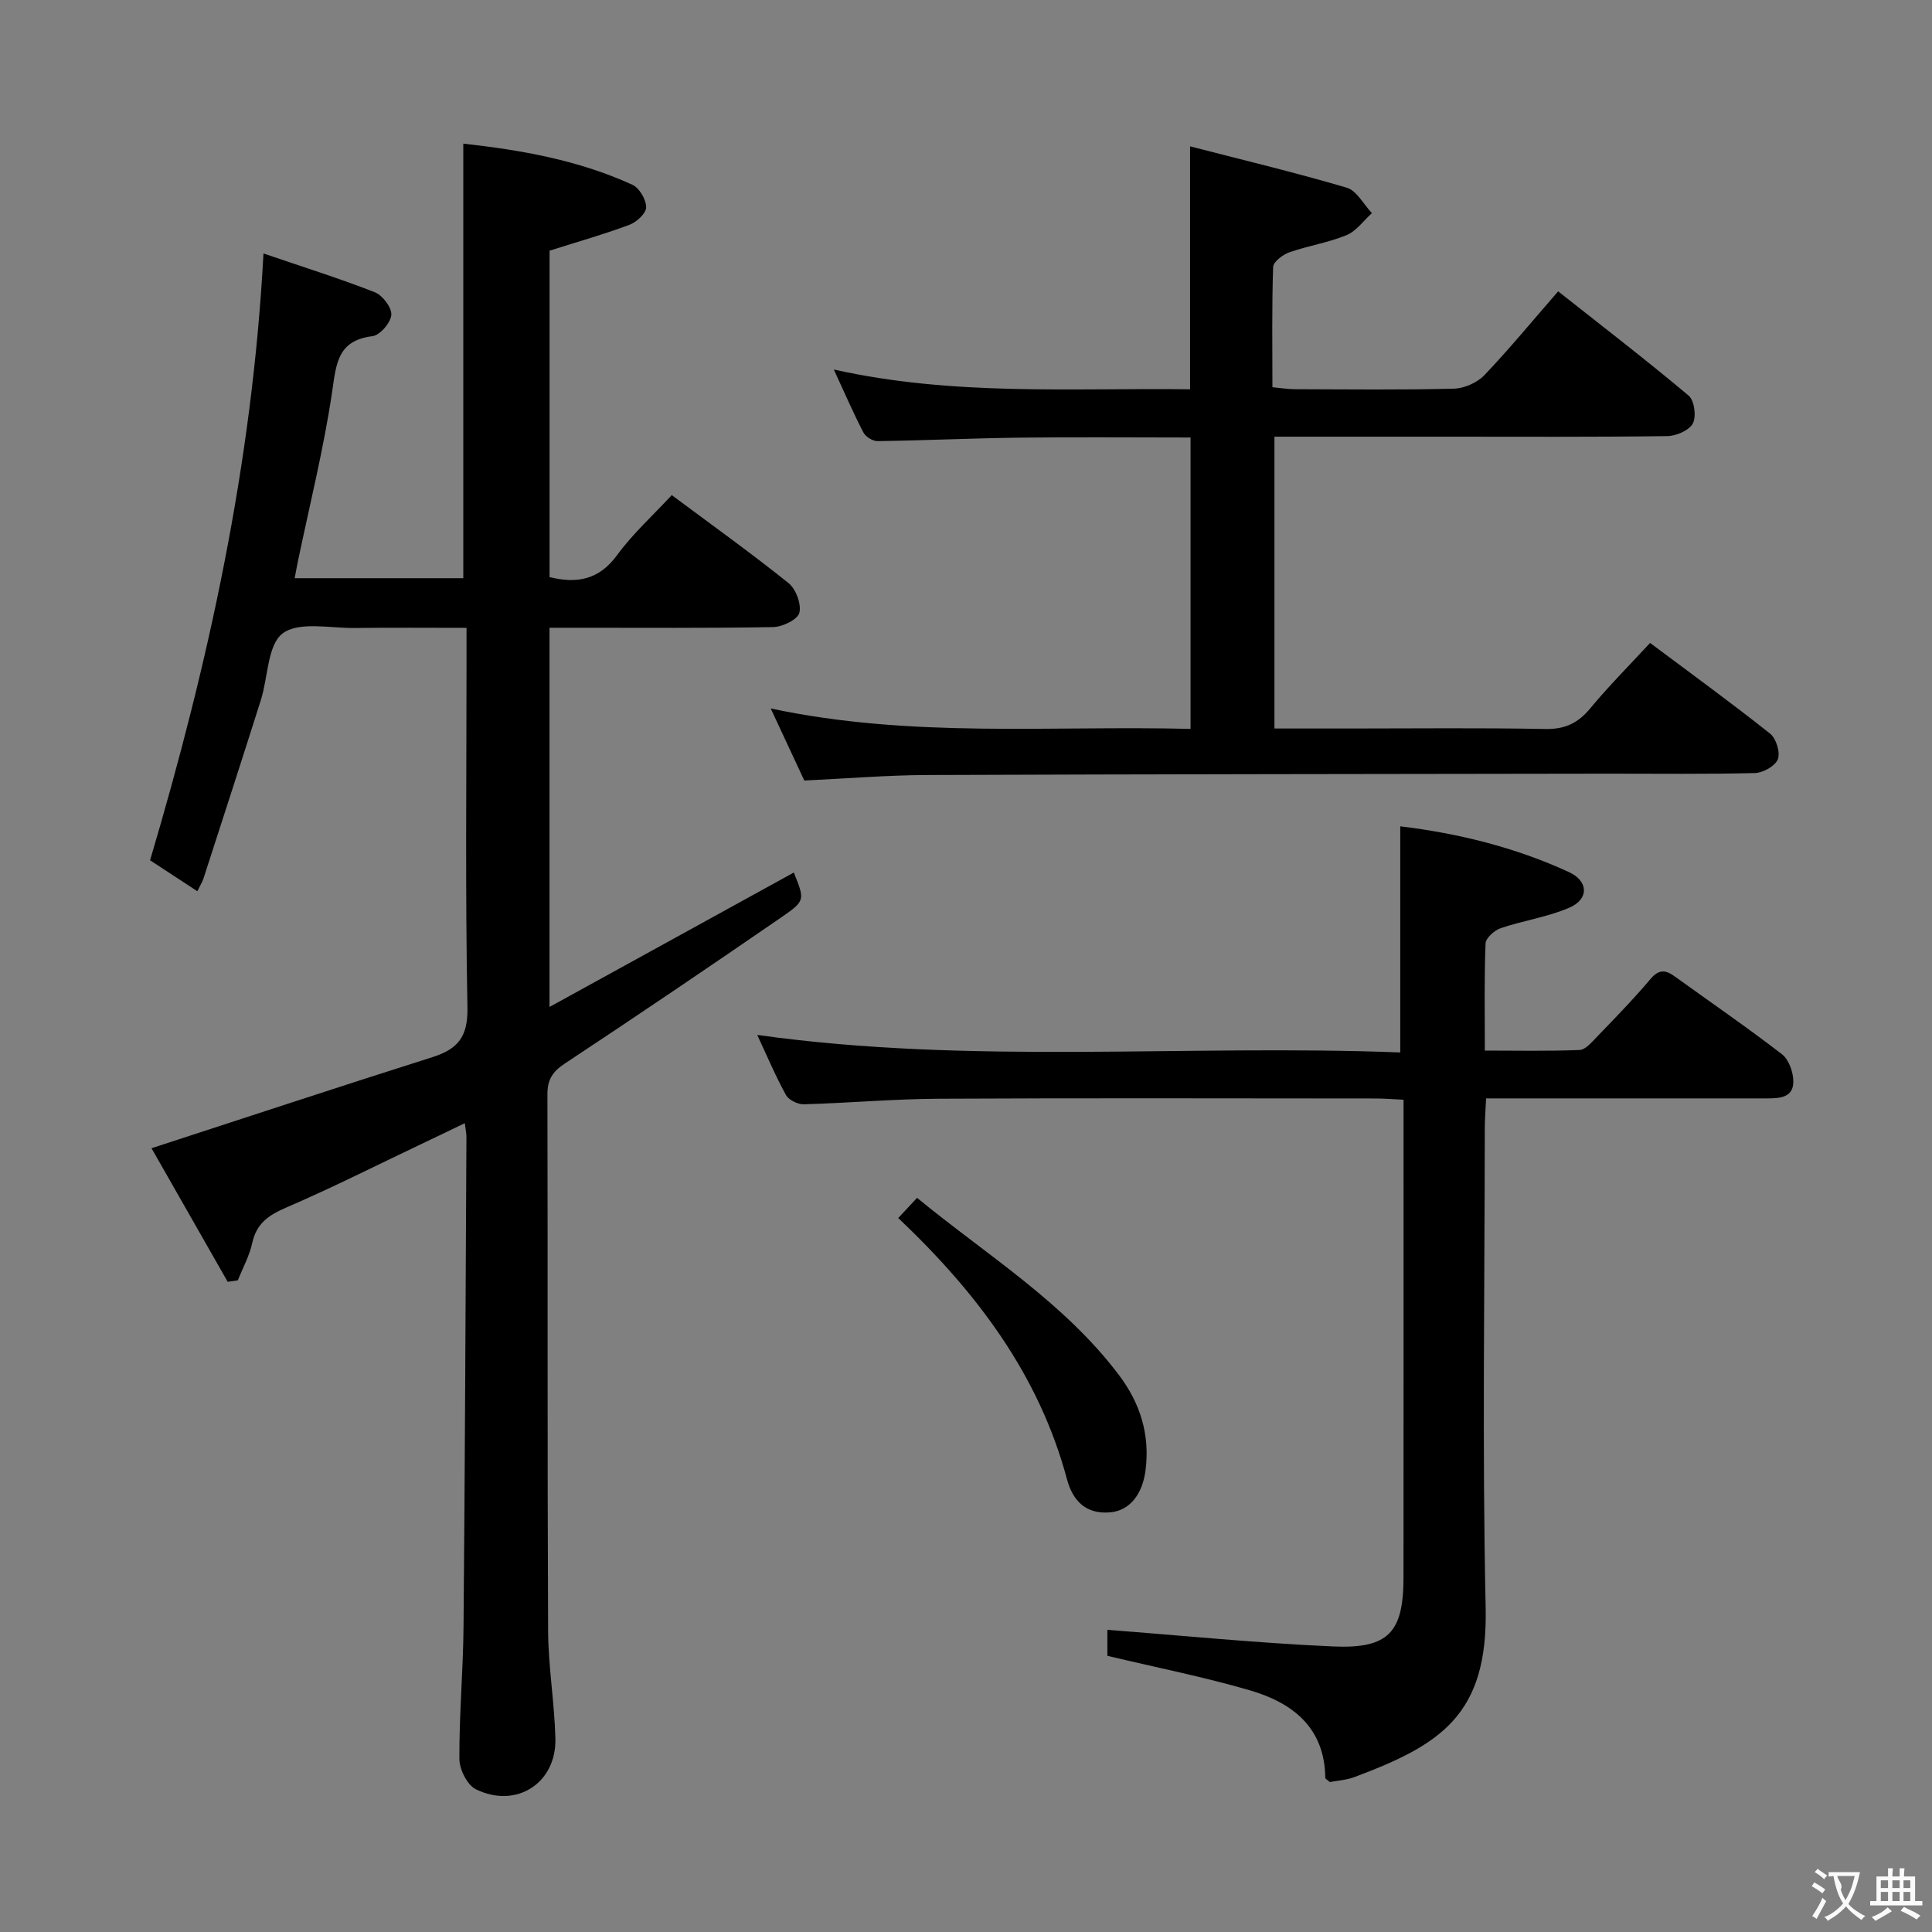 <svg enable-background="new 0 0 400 400" viewBox="0 0 400 400" xmlns="http://www.w3.org/2000/svg"><rect x="0" y="0" width="400" height="400" fill="#808080" stroke="none"/><g fill="#010000"><path d="m47.14 265.38c-5.37-9.42-10.74-18.84-15.77-27.65 19.78-6.44 38.93-12.77 58.16-18.86 5.26-1.67 7.36-4.2 7.25-10.22-.46-23.99-.19-47.99-.19-71.99 0-1.98 0-3.95 0-6.67-7.96 0-15.54-.07-23.12.03-5.1.07-11.52-1.41-14.92 1.1-3.18 2.35-3.04 9.07-4.54 13.81-3.9 12.33-7.89 24.62-11.87 36.92-.24.75-.69 1.44-1.28 2.67-3.39-2.22-6.52-4.26-9.79-6.41 12.1-40.79 21.16-81.98 23.48-125.63 8.2 2.8 15.73 5.16 23.06 8.03 1.6.63 3.52 3.18 3.41 4.69-.13 1.62-2.35 4.2-3.9 4.4-7.25.9-7.5 5.67-8.35 11.48-1.74 11.79-4.65 23.41-7.08 35.09-.23 1.1-.43 2.22-.68 3.54h34.91c0-29.99 0-59.71 0-89.97 11.78 1.3 23.78 3.37 35.02 8.52 1.44.66 2.84 3.06 2.84 4.66.01 1.24-1.98 3.07-3.46 3.62-5.25 1.97-10.67 3.5-16.54 5.36v67.58c5.75 1.43 10.29.52 14.01-4.58 3.2-4.38 7.31-8.1 11.29-12.39 8.29 6.18 16.4 11.97 24.16 18.2 1.54 1.23 2.71 4.35 2.26 6.16-.34 1.39-3.48 2.92-5.4 2.96-13.49.25-26.99.13-40.49.14-1.82 0-3.64 0-5.84 0v78.51c17.35-9.55 33.98-18.69 50.58-27.83 2.25 5.6 2.41 5.83-2.39 9.14-14.93 10.27-29.94 20.44-45.06 30.43-2.54 1.68-3.57 3.34-3.56 6.37.09 36.99-.03 73.99.14 110.99.03 7.45 1.32 14.9 1.51 22.36.23 9.24-8.08 14.6-16.45 10.52-1.79-.87-3.42-4.11-3.43-6.27-.05-9.14.78-18.29.86-27.43.3-33.81.42-67.62.6-101.44 0-.64-.15-1.28-.34-2.78-3.22 1.55-6.1 2.95-9 4.32-9.3 4.42-18.5 9.07-27.95 13.14-3.65 1.57-6.18 3.28-7.06 7.36-.58 2.66-1.96 5.15-2.98 7.72-.71.12-1.4.21-2.1.3z"/><path d="m322.6 60.32c9.2 7.27 18.27 14.24 27.02 21.59 1.18.99 1.62 4.32.87 5.75-.76 1.44-3.43 2.6-5.28 2.63-15.16.21-30.32.12-45.48.12-11.81 0-23.62 0-35.87 0v60.42h15.59c13.49 0 26.99-.16 40.48.1 4.08.08 6.79-1.22 9.33-4.29 3.8-4.59 8.03-8.83 12.37-13.53 8.46 6.33 16.79 12.38 24.85 18.78 1.25.99 2.14 3.88 1.61 5.29-.53 1.4-3.05 2.82-4.74 2.87-10.16.26-20.32.12-30.48.13-46.98.07-93.95.1-140.93.28-8.29.03-16.58.73-25.42 1.14-2.08-4.46-4.3-9.22-6.95-14.92 29.13 6.21 57.86 3.5 86.92 4.23 0-20.18 0-40.03 0-60.33-11.82 0-23.6-.11-35.38.03-9.81.12-19.62.58-29.43.72-.99.01-2.46-.9-2.92-1.79-2.06-3.96-3.83-8.07-6.13-13.04 24.83 5.55 49.23 3.79 73.76 4.1 0-16.64 0-32.82 0-50.3 10.88 2.81 21.74 5.4 32.44 8.56 2.07.61 3.49 3.46 5.21 5.27-1.74 1.56-3.23 3.72-5.27 4.56-3.79 1.56-7.95 2.19-11.83 3.55-1.35.48-3.31 1.96-3.35 3.03-.28 8.14-.15 16.29-.15 24.9 1.73.16 3.15.4 4.57.41 10.99.03 21.99.17 32.98-.11 2.16-.05 4.83-1.23 6.33-2.79 5.15-5.4 9.9-11.19 15.28-17.36z"/><path d="m229.27 342.82c0-1.84 0-4.26 0-5.38 15.69 1.2 31.19 2.75 46.73 3.44 11.54.51 14.58-2.94 14.58-14.34.02-31.16.01-62.32.01-93.48 0-1.63 0-3.26 0-5.37-2.25-.11-4.02-.26-5.79-.26-30.16-.01-60.32-.11-90.48.05-9.3.05-18.6.89-27.9 1.15-1.25.03-3.13-.89-3.7-1.93-2.15-3.9-3.89-8.03-5.94-12.43 44.49 6.24 88.73 1.9 133.13 3.63 0-15.91 0-31.22 0-46.82 11.9 1.44 23.74 4.32 34.93 9.48 4.05 1.87 4.17 5.59.09 7.36-4.5 1.95-9.53 2.66-14.21 4.24-1.3.44-3.1 2.04-3.15 3.16-.29 7.13-.15 14.28-.15 22.19 6.78 0 13.2.14 19.61-.12 1.2-.05 2.47-1.55 3.48-2.6 3.81-3.96 7.66-7.89 11.2-12.09 1.74-2.07 3.13-1.91 5.02-.55 7.42 5.36 14.97 10.54 22.21 16.12 1.43 1.11 2.35 3.73 2.35 5.66 0 3.37-2.89 3.48-5.5 3.48-17.16 0-34.33 0-51.49 0-1.99 0-3.97 0-6.62 0-.1 2.21-.26 4.12-.27 6.04-.02 33.16-.54 66.33.18 99.47.48 22.17-9.34 28.33-27.19 35.01-1.65.62-3.5.72-5.07 1.02-.49-.44-.94-.65-.94-.87-.13-10.42-6.78-15.54-15.62-18.12-9.51-2.77-19.27-4.7-29.5-7.14z"/><path d="m185.97 252.18c1.24-1.33 2.36-2.54 3.9-4.18 14.38 11.84 30.42 21.59 41.82 36.72 4.38 5.81 6.41 12.29 5.49 19.63-.63 5.01-3.27 8.39-7.29 8.76-5.05.46-7.78-2.37-8.98-6.84-5.8-21.63-18.65-38.66-34.94-54.09z"/></g><path d="m377.9 391.2c-.2.3-.4.5-.6.8-.7-.6-1.4-1-2.2-1.5.2-.3.4-.5.5-.8.6.4 1.4.8 2.3 1.5zm-1.8 6.1c-.2-.2-.5-.4-.9-.6.4-.6.8-1.2 1.2-1.9s.7-1.3.9-1.9c.3.3.5.5.8.7-.7 1.3-1.4 2.6-2 3.7zm2.2-9c-.3.3-.5.5-.6.8-.6-.6-1.3-1.1-2-1.5.3-.3.5-.5.6-.7.6.5 1.3.9 2 1.4zm.3.2v-.9h2 4.5c-.3 1.3-.6 2.5-1 3.6s-.9 2.1-1.4 3c.4.5 1 1 1.6 1.4s1.2.8 1.9 1.1c-.3.2-.5.4-.8.8-.4-.3-1-.7-1.6-1.2s-1.2-1.1-1.6-1.6c-.5.6-1.1 1.1-1.7 1.6s-1.4.9-2.1 1.4c-.1-.3-.3-.5-.7-.8.6-.2 1.2-.5 1.9-1s1.4-1.1 2-1.8c-.5-.8-.9-1.6-1.2-2.5s-.6-2-.8-3.2c-.4.1-.7.1-1 .1zm2.5 2.7c.3 1 .7 1.7 1 2.2.3-.5.6-1.1 1-2s.6-1.9.9-3h-3.2-.4c.1.9 1.3 1.8.7 2.8z" fill="#fbfafa"/><path d="m396.5 388.5v1.5 3.6h1.5v.9c-.4 0-1 0-1.7 0h-7.9c-.5 0-.9 0-1.2 0v-.9h1.3v-3.5c0-.7 0-1.2 0-1.6h2.4c0-.8 0-1.4 0-1.7h1c0 .3-.1.8-.1 1.7h1.5c0-.8 0-1.4 0-1.7h1c0 .3-.1.9-.1 1.7zm-8.2 9.2c-.2-.3-.5-.5-.8-.8.8-.3 1.4-.6 1.9-.9s1-.7 1.4-1.1c.3.3.6.5.9.8-1.6 1-2.8 1.6-3.4 2zm2.6-6.8v-1.6h-1.5v1.6zm0 2.7v-1.9h-1.5v1.9zm2.4-2.7v-1.6h-1.5v1.6zm0 2.7v-1.9h-1.5v1.9zm.2 2 .7-.8c.4.2.9.5 1.6.8s1.3.7 1.8 1c-.3.3-.5.5-.8.8-.4-.3-1.5-1-3.3-1.8zm2-4.7v-1.6h-1.4v1.6zm0 2.7v-1.9h-1.4v1.9z" fill="#fbfafa"/></svg>